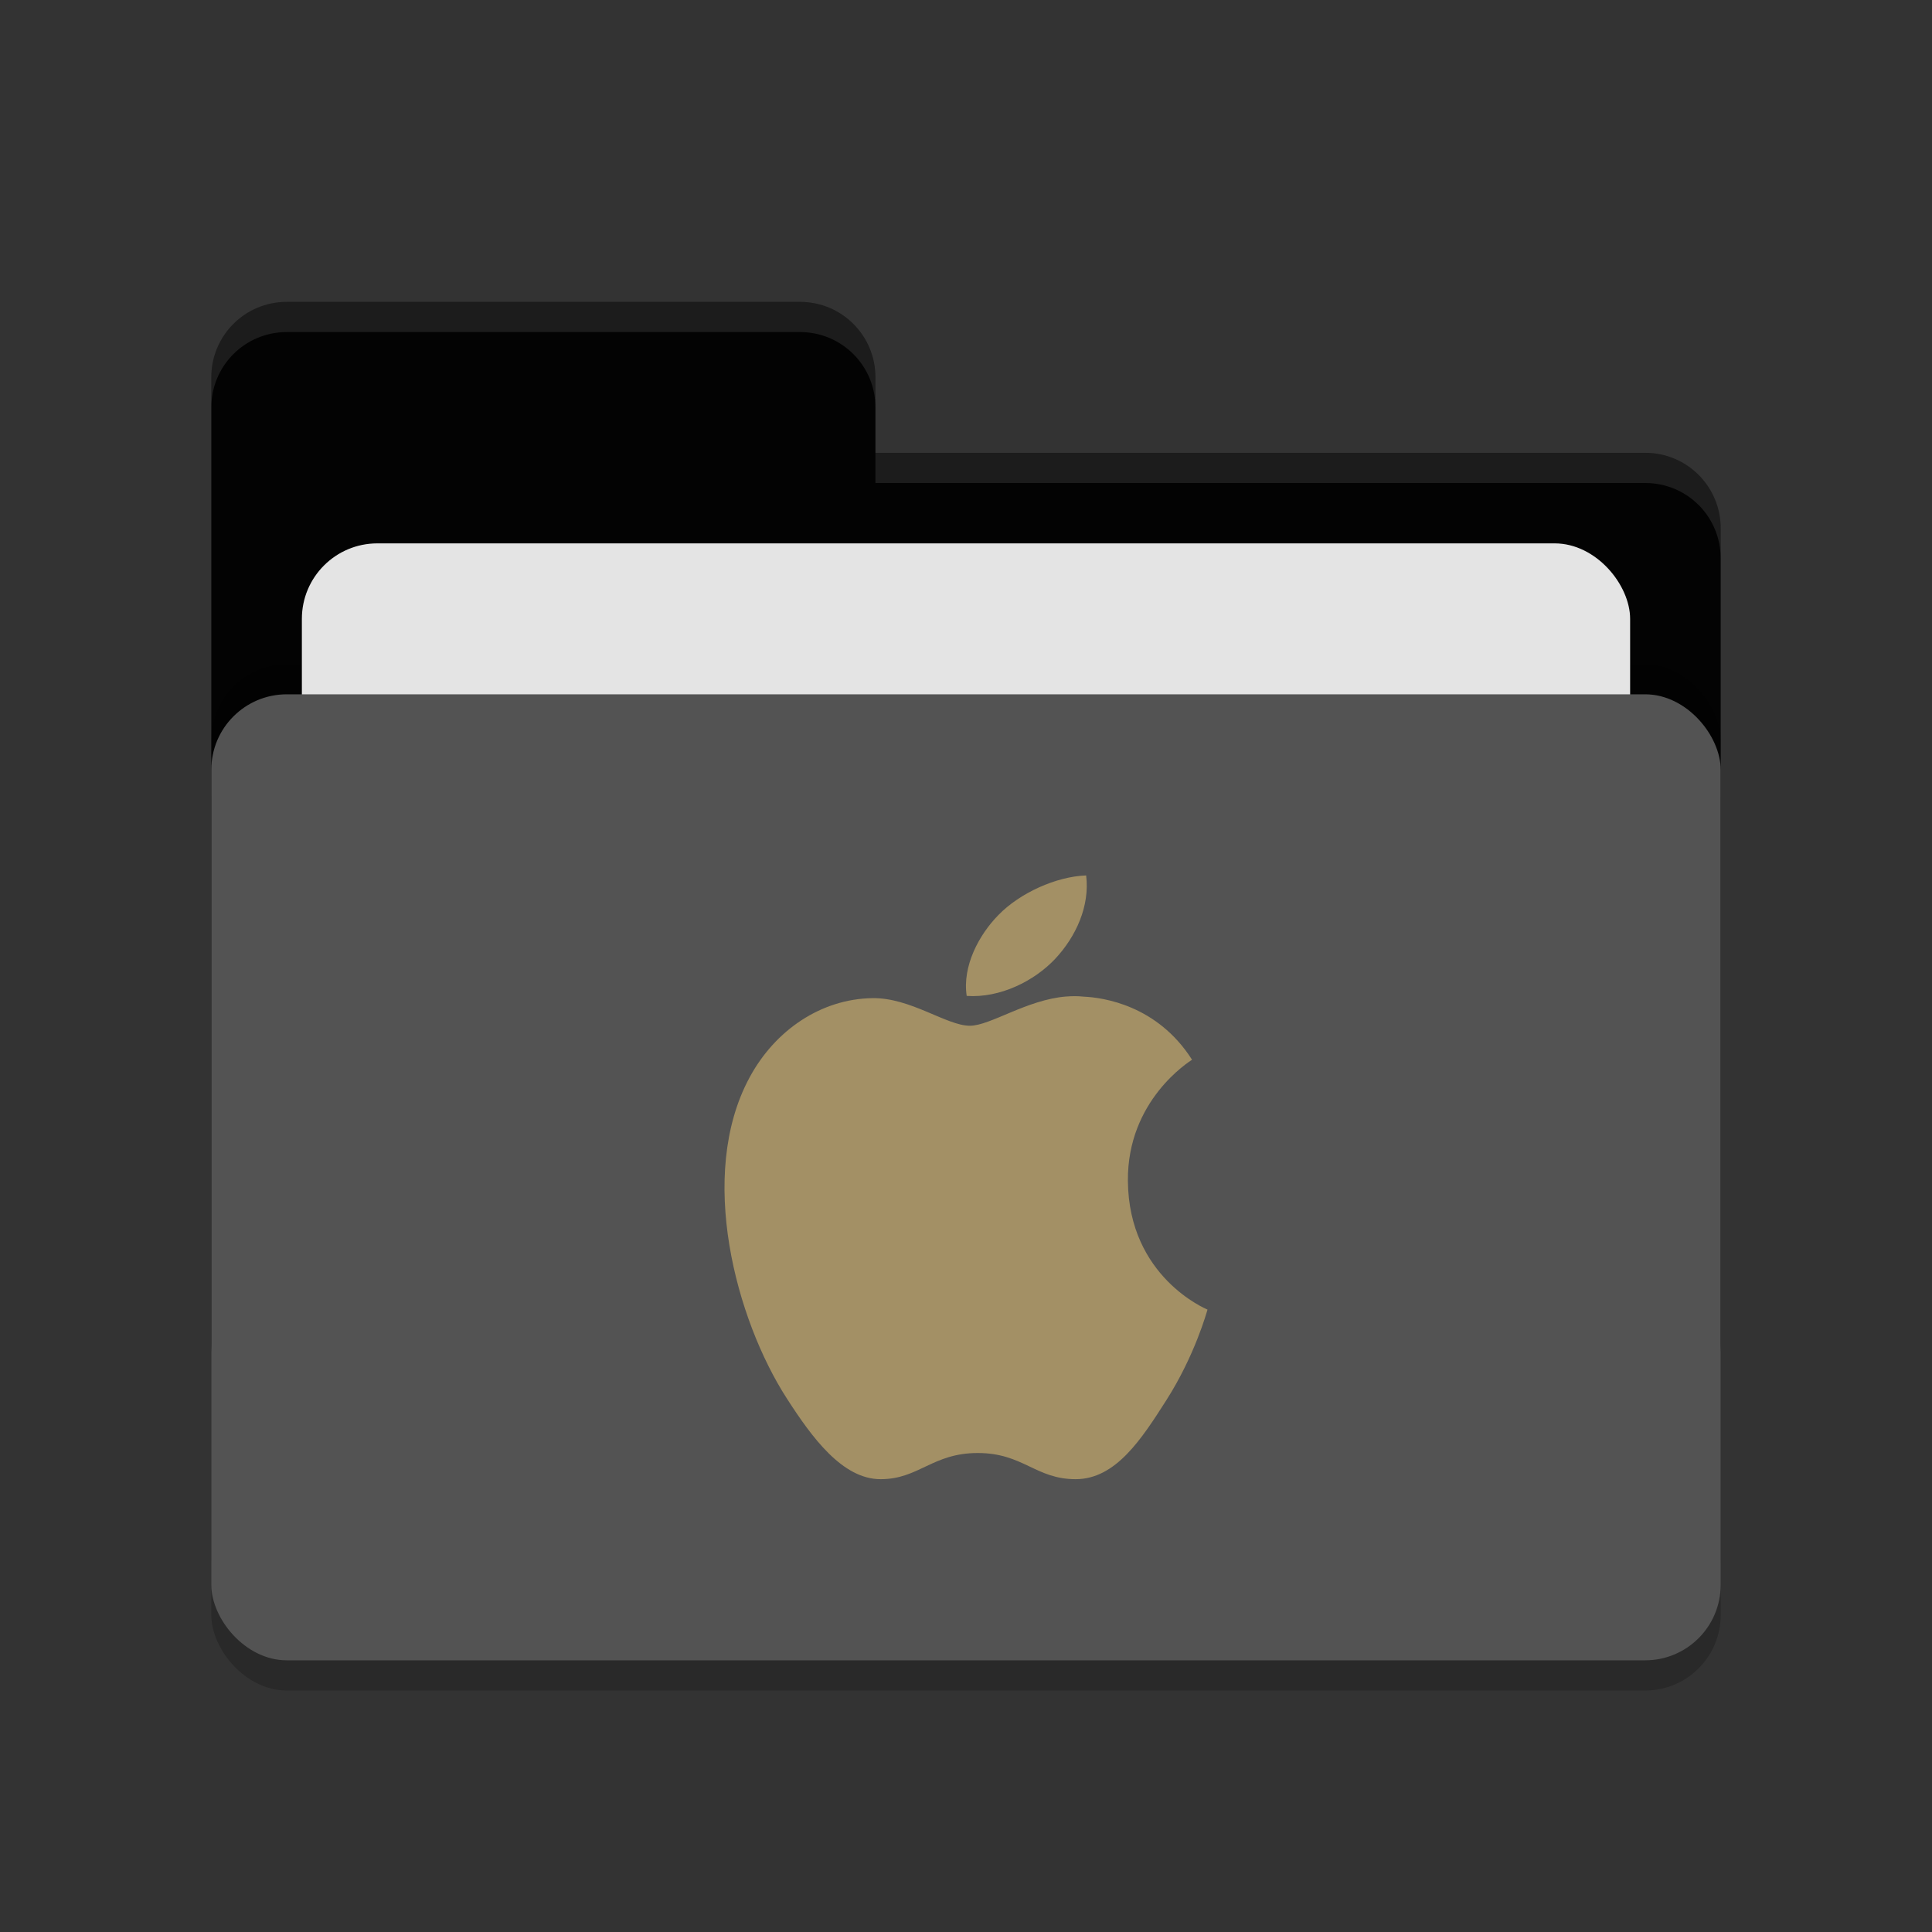 <svg xmlns="http://www.w3.org/2000/svg" width="64" height="64" version="1.1">
 <rect width="100%" height="100%" fill="#333333" stroke="none"/>
 <rect style="opacity:0.2" width="50" height="32" x="7" y="24" rx="2.5" ry="2.5"/>
 <path style="fill:#030303" d="M 7,44.5 C 7,45.885 8.115,47 9.5,47 H 54.5 C 55.885,47 57,45.885 57,44.5 V 17.5 C 57,16.115 55.885,15 54.5,15 H 29 V 12.5 C 29,11.115 27.885,10 26.5,10 H 9.5 C 8.115,10 7,11.115 7,12.5"/>
 <rect style="opacity:0.2" width="50" height="32" x="7" y="22" rx="2.5" ry="2.5"/>
 <rect style="fill:#e4e4e4" width="44" height="20" x="10" y="18" rx="2.5" ry="2.5"/>
 <rect style="fill:#535353" width="50" height="32" x="7" y="23" rx="2.5" ry="2.5"/>
 <path style="opacity:0.1;fill:#ffffff" d="M 9.5,10 C 8.115,10 7,11.115 7,12.5 V 13.5 C 7,12.115 8.115,11 9.5,11 H 26.5 C 27.885,11 29,12.115 29,13.5 V 12.5 C 29,11.115 27.885,10 26.5,10 Z M 29,15 V 16 H 54.5 C 55.89,16 57,17.115 57,18.5 V 17.5 C 57,16.115 55.89,15 54.5,15 Z"/>
 <path style="fill:#a39065" d="M 35.98,29 C 34.989,29.035 33.785,29.579 33.074,30.311 32.435,30.961 31.873,31.996 32.023,32.991 33.13,33.067 34.264,32.496 34.953,31.764 35.641,31.03 36.107,30.015 35.98,29 Z M 35.324,33.01 C 34.009,33.115 32.808,33.979 32.128,33.979 31.354,33.979 30.159,33.04 28.89,33.065 27.222,33.092 25.682,34.103 24.823,35.706 23.091,38.932 24.377,43.711 26.066,46.328 26.891,47.609 27.902,49 29.171,49 30.44,49 30.886,48.133 32.39,48.133 33.894,48.133 34.305,49 35.633,49 36.961,49 37.817,47.667 38.637,46.383 39.584,44.897 39.977,43.456 40,43.382 39.97,43.368 37.389,42.31 37.363,39.12 37.338,36.45 39.397,35.168 39.488,35.105 38.334,33.292 36.535,33.043 35.894,33.015 35.703,32.994 35.512,32.996 35.324,33.011 Z"/>
</svg>
